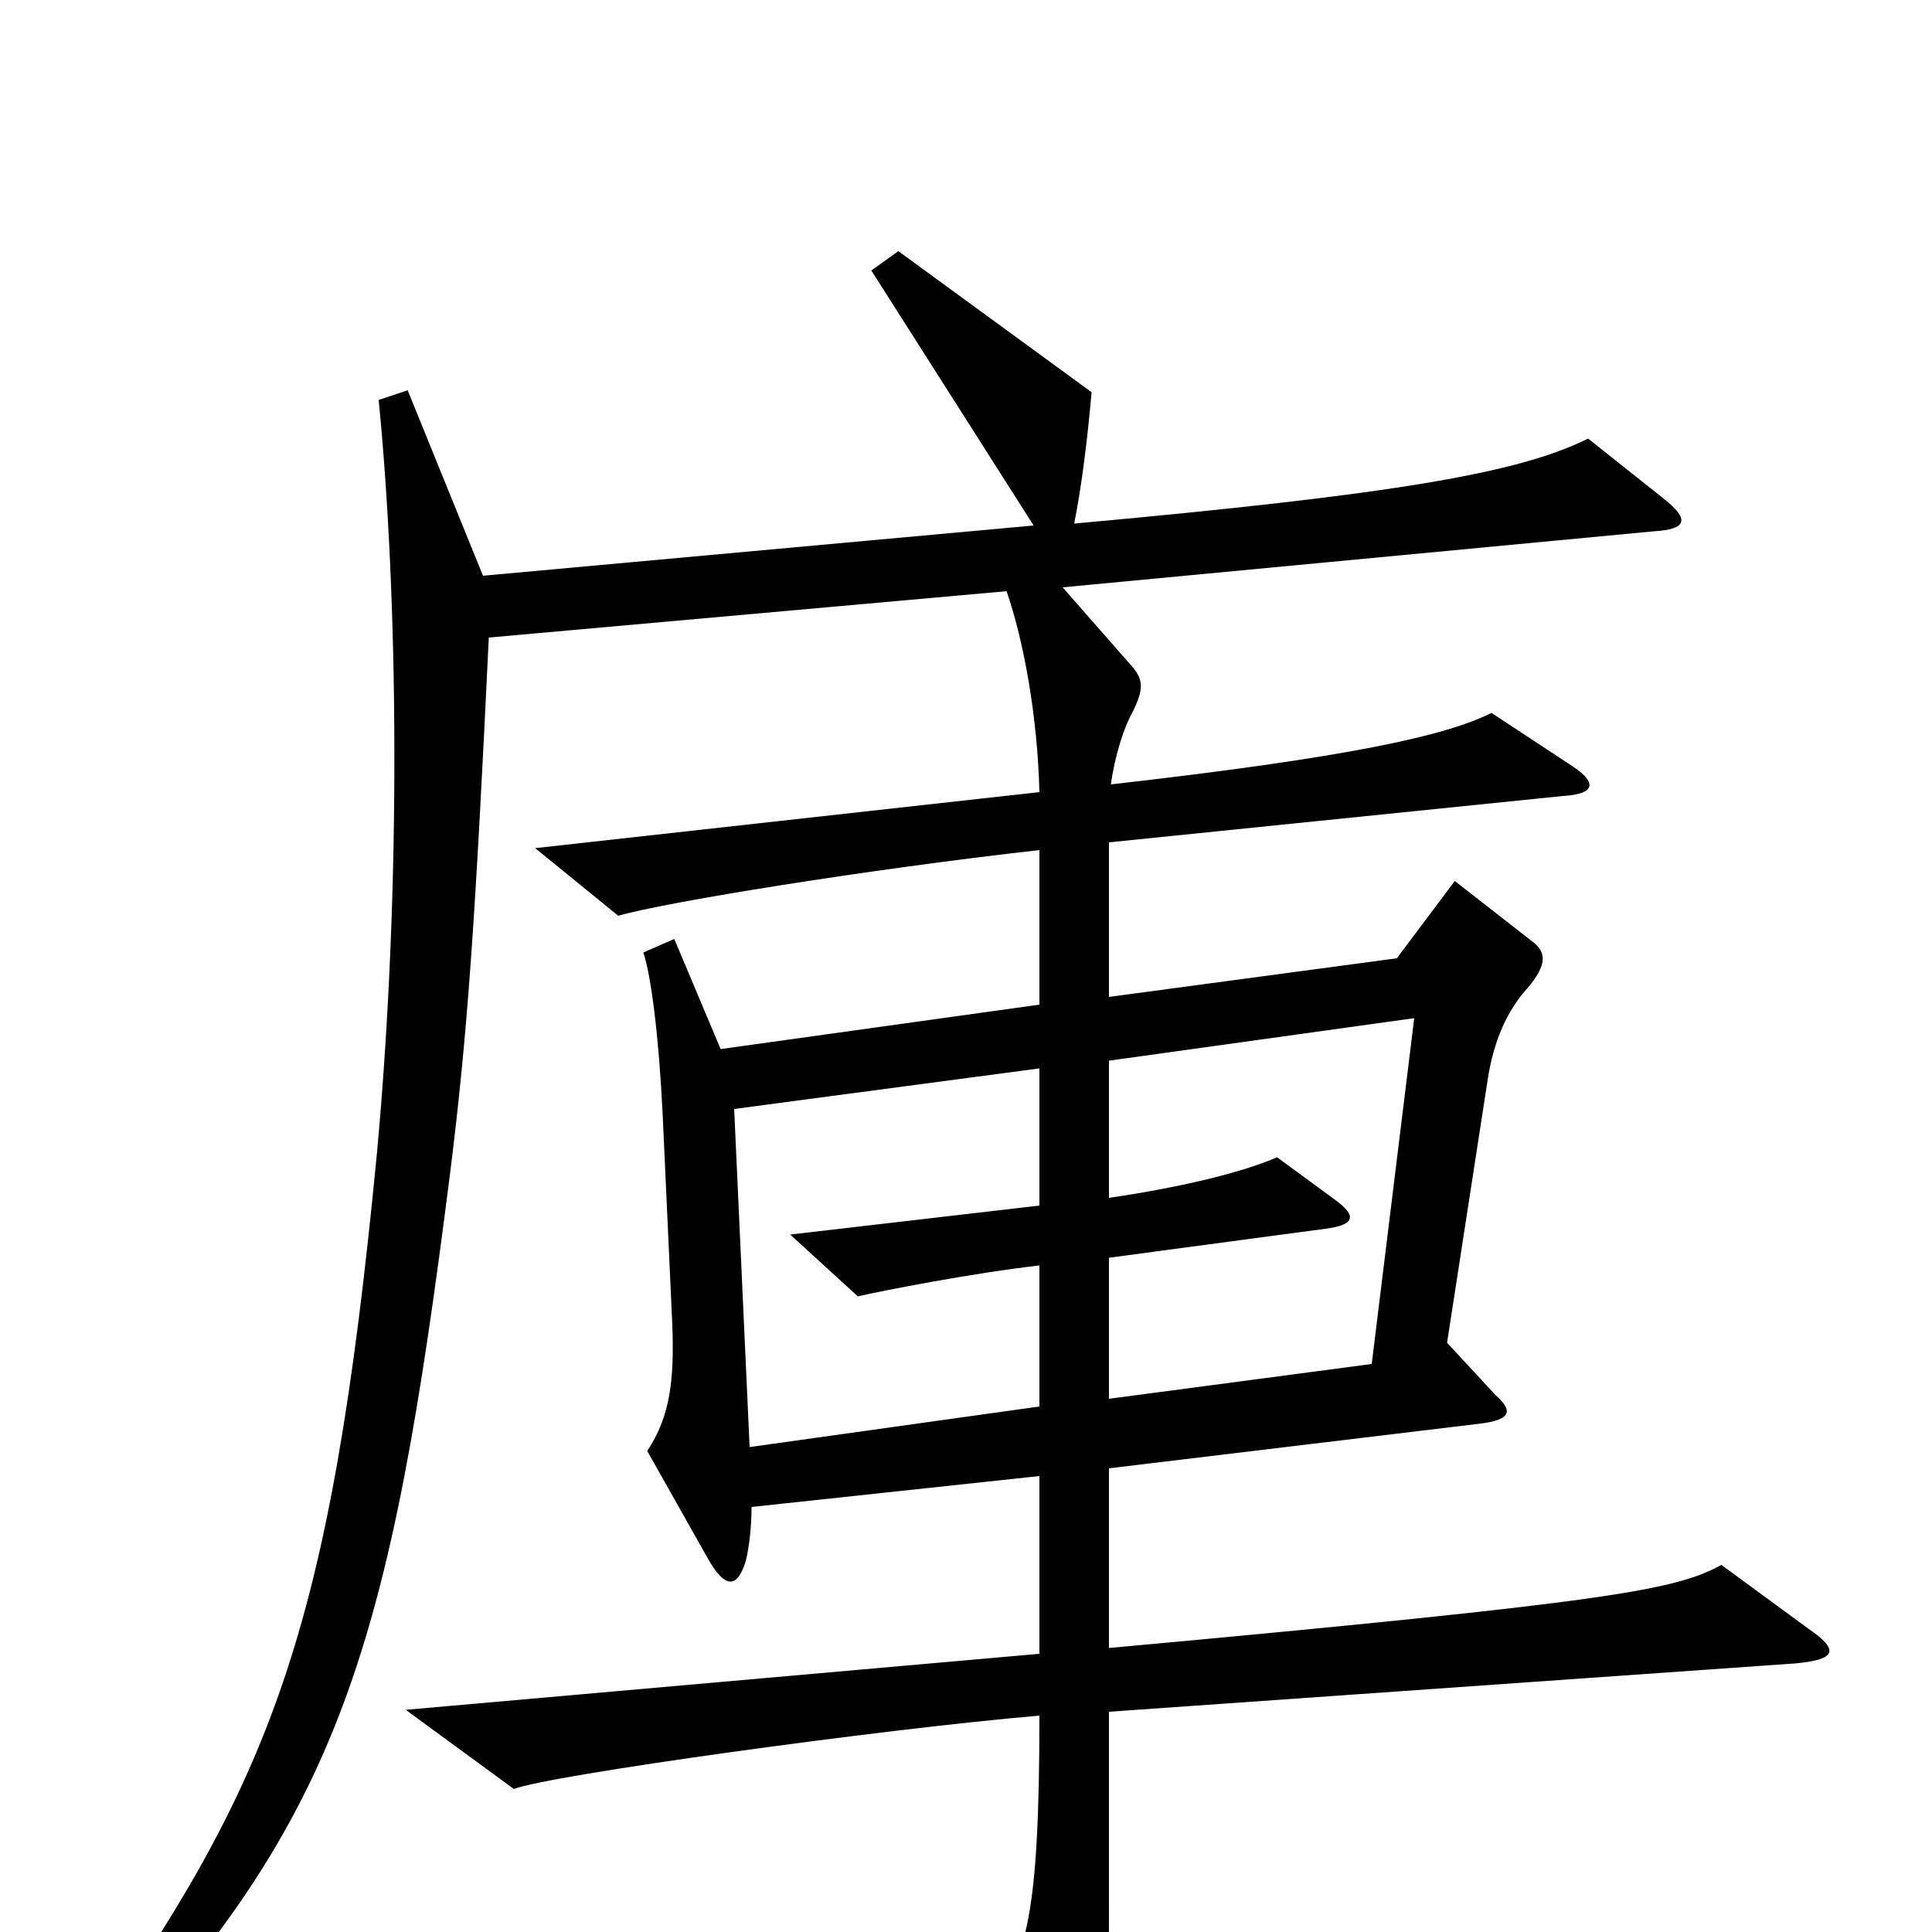 <svg xmlns="http://www.w3.org/2000/svg" viewBox="0 -1000 1000 1000">
	<path fill="#000000" d="M936 -157L891 -190C867 -177 836 -171 574 -147V-240L765 -263C783 -265 783 -270 774 -278L749 -305L770 -441C773 -461 780 -477 791 -489C801 -501 800 -507 794 -512L753 -544L723 -504L574 -484V-564L809 -588C826 -589 827 -595 813 -604L772 -631C748 -619 698 -608 575 -594C577 -609 582 -624 586 -631C592 -643 592 -648 586 -655L550 -696L856 -725C873 -726 875 -731 861 -742L822 -773C786 -755 721 -744 556 -729C560 -749 563 -774 565 -797L465 -870L451 -860L535 -728L250 -702L211 -798L196 -793C206 -692 208 -542 195 -402C171 -154 141 -78 41 63L52 72C177 -60 202 -148 233 -393C242 -465 246 -523 253 -670L521 -694C530 -668 537 -629 538 -590L277 -561L320 -526C344 -533 449 -550 538 -560V-480L373 -457L349 -514L333 -507C337 -495 341 -464 343 -423L348 -314C349 -286 347 -267 335 -249L366 -194C376 -176 382 -179 386 -192C388 -200 389 -211 389 -220L538 -236V-144L210 -115L266 -74C283 -81 456 -105 538 -112C538 -7 531 13 513 37L549 99C559 117 566 116 570 97C573 80 574 61 574 -14V-114L929 -139C951 -141 952 -146 936 -157ZM732 -473L710 -294L574 -276V-349L686 -364C702 -366 702 -371 691 -379L661 -401C645 -394 615 -386 574 -380V-451ZM538 -272L388 -251L380 -426L538 -447V-376L409 -361L444 -329C457 -332 503 -341 538 -345Z"/>
</svg>